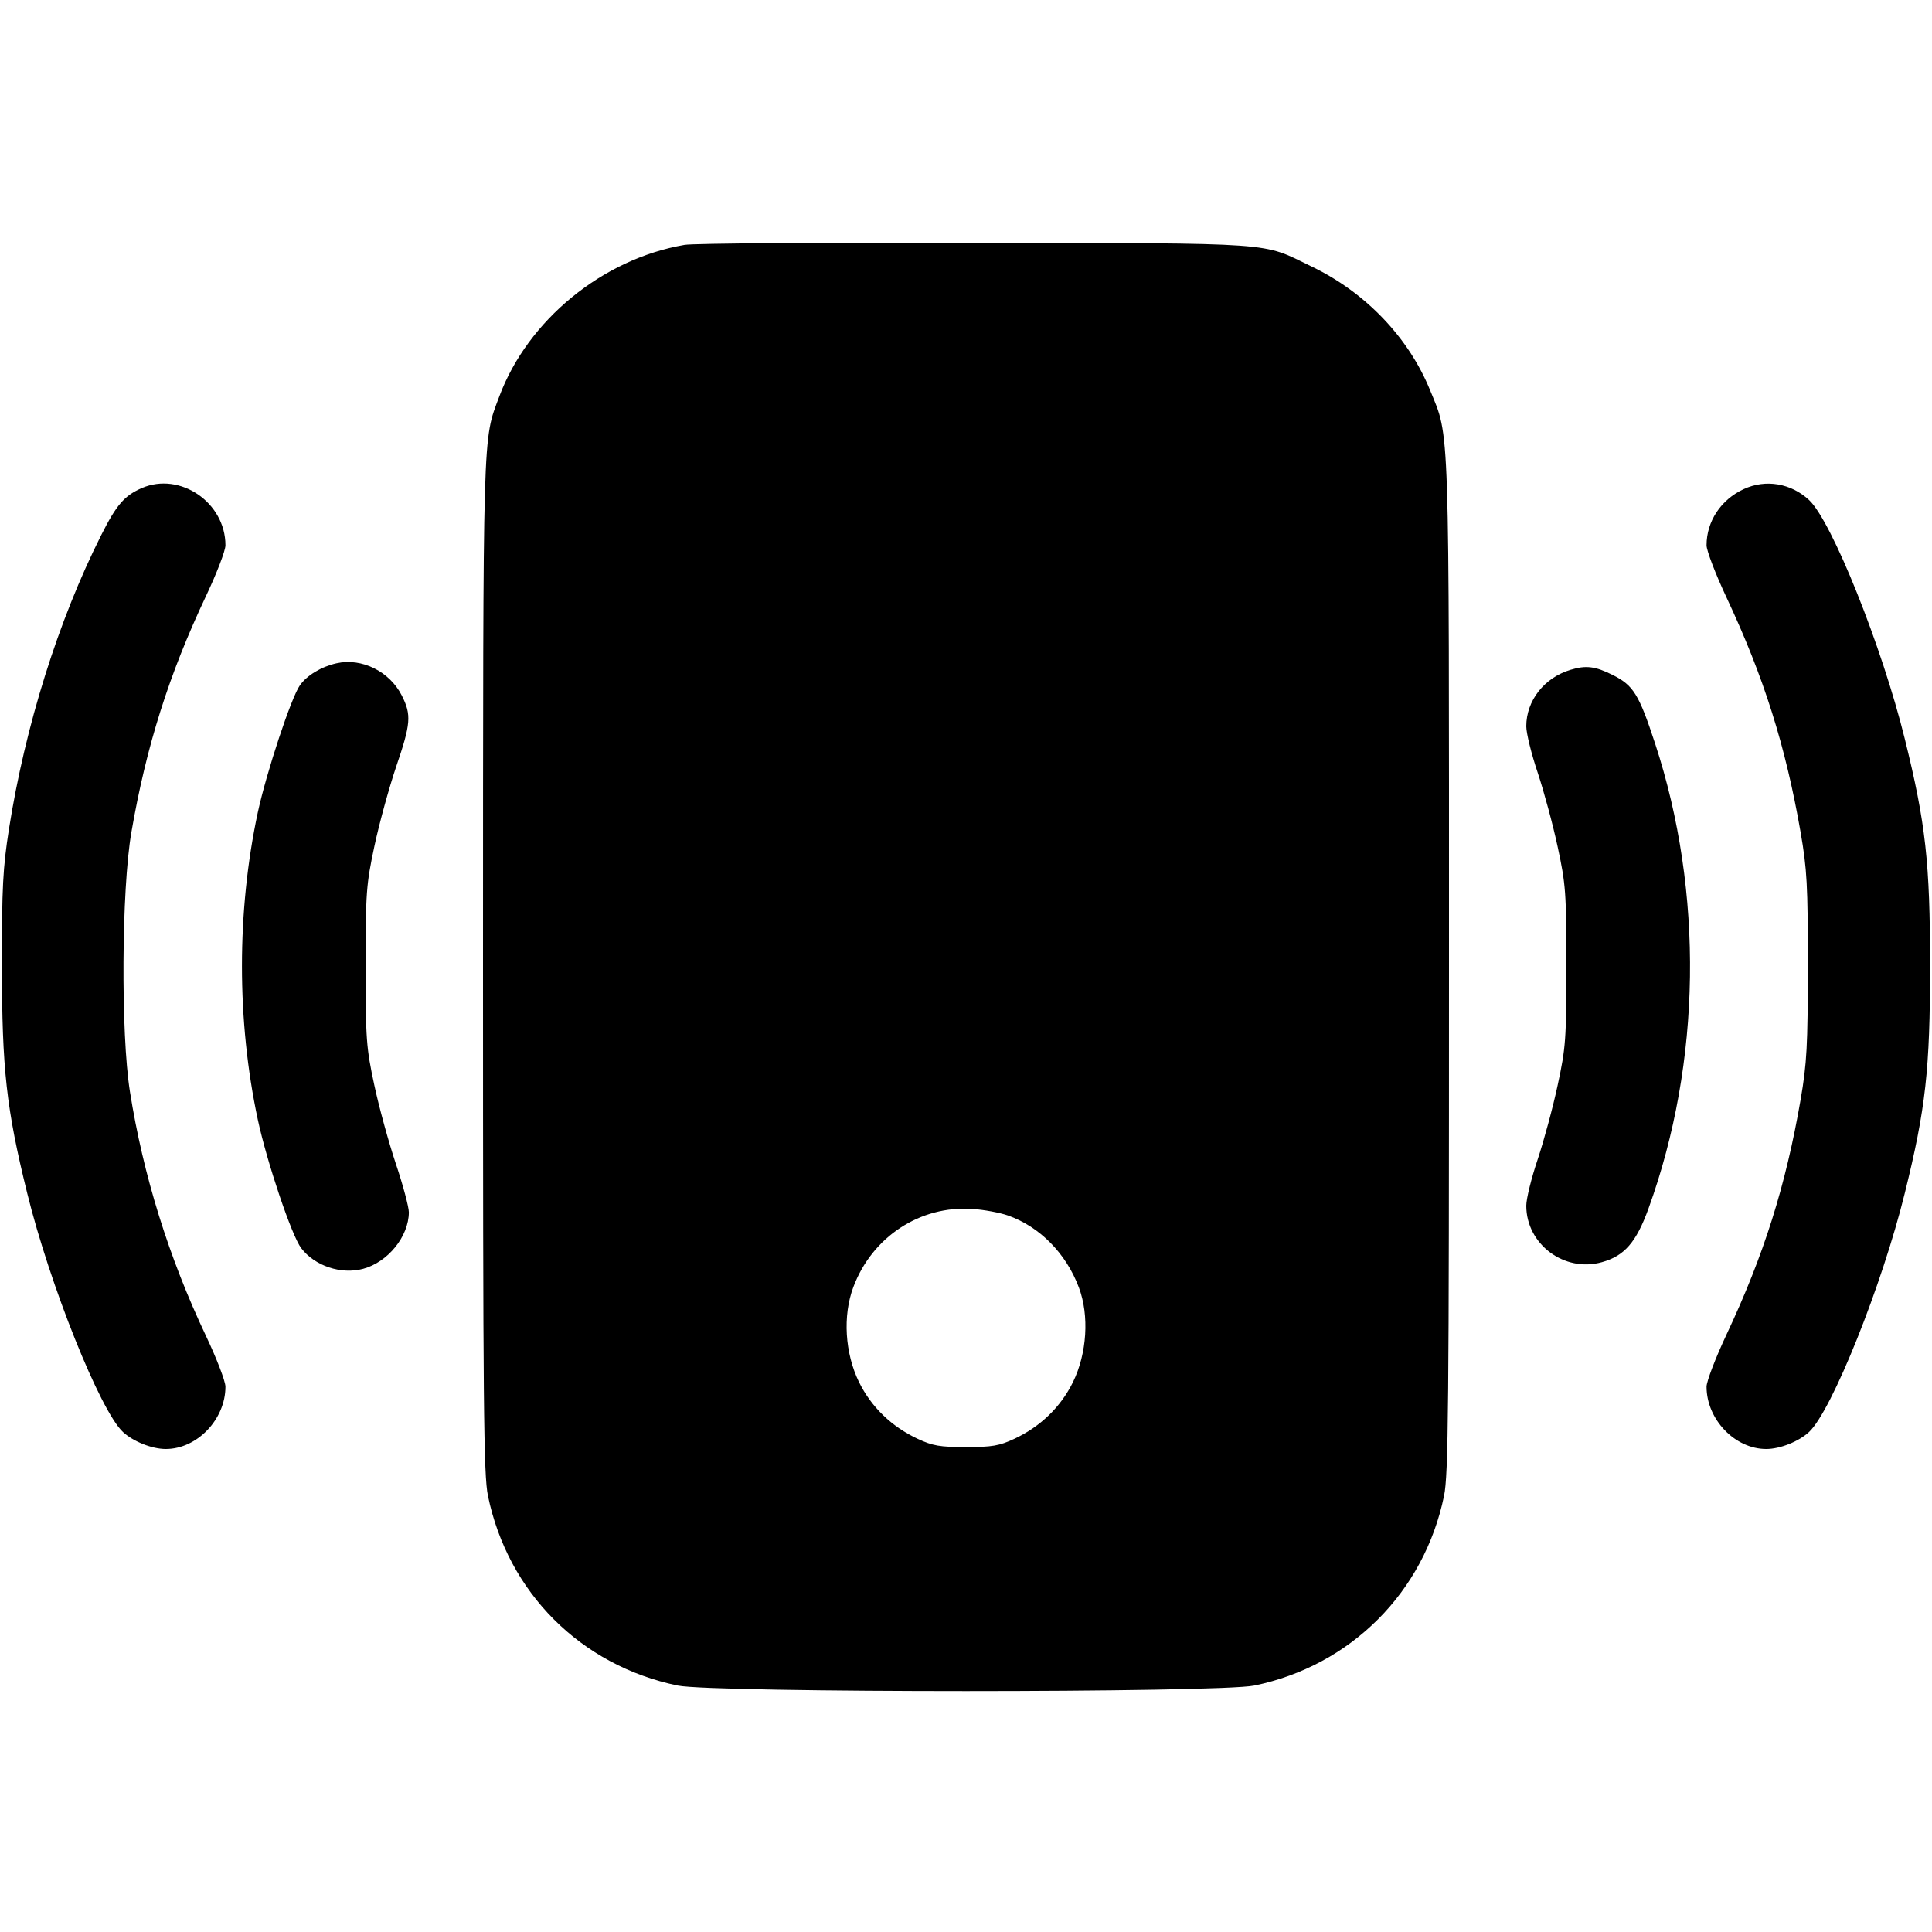 <svg width="16" height="16" fill="currentColor" xmlns="http://www.w3.org/2000/svg"><path d="M5.669 2.028 C 4.990 2.144,4.371 2.651,4.135 3.283 C 3.996 3.654,4.001 3.489,4.000 7.994 C 4.000 11.667,4.005 12.214,4.041 12.388 C 4.207 13.190,4.810 13.793,5.612 13.959 C 5.909 14.020,10.091 14.020,10.388 13.959 C 11.187 13.794,11.794 13.187,11.959 12.388 C 11.995 12.214,12.000 11.666,12.000 8.000 C 12.000 3.415,12.007 3.633,11.844 3.233 C 11.666 2.795,11.309 2.422,10.864 2.208 C 10.439 2.003,10.621 2.016,8.080 2.010 C 6.826 2.008,5.741 2.015,5.669 2.028 M1.174 4.042 C 1.030 4.105,0.964 4.181,0.838 4.432 C 0.484 5.135,0.208 6.014,0.074 6.867 C 0.024 7.188,0.015 7.347,0.016 8.000 C 0.016 8.855,0.053 9.183,0.225 9.880 C 0.413 10.644,0.830 11.684,1.018 11.859 C 1.103 11.938,1.258 12.000,1.373 12.000 C 1.632 12.000,1.867 11.755,1.867 11.484 C 1.867 11.439,1.794 11.250,1.706 11.064 C 1.397 10.412,1.186 9.733,1.076 9.040 C 1.000 8.561,1.006 7.367,1.088 6.893 C 1.211 6.180,1.400 5.583,1.706 4.936 C 1.794 4.750,1.867 4.561,1.867 4.516 C 1.867 4.161,1.491 3.905,1.174 4.042 M14.440 4.051 C 14.252 4.138,14.133 4.317,14.133 4.516 C 14.133 4.560,14.207 4.753,14.297 4.945 C 14.607 5.605,14.788 6.179,14.912 6.893 C 14.965 7.199,14.972 7.330,14.972 8.000 C 14.971 8.664,14.964 8.804,14.912 9.107 C 14.789 9.818,14.608 10.394,14.297 11.055 C 14.207 11.247,14.133 11.440,14.133 11.484 C 14.133 11.755,14.368 12.000,14.627 12.000 C 14.742 12.000,14.897 11.938,14.982 11.859 C 15.170 11.684,15.587 10.644,15.775 9.880 C 15.948 9.181,15.984 8.855,15.984 8.000 C 15.984 7.145,15.948 6.819,15.775 6.120 C 15.587 5.356,15.170 4.316,14.982 4.141 C 14.833 4.002,14.622 3.966,14.440 4.051 M2.787 5.493 C 2.661 5.521,2.542 5.593,2.484 5.675 C 2.412 5.775,2.206 6.399,2.135 6.728 C 1.960 7.547,1.960 8.453,2.135 9.272 C 2.211 9.626,2.416 10.234,2.494 10.336 C 2.606 10.484,2.825 10.557,3.007 10.508 C 3.212 10.453,3.385 10.240,3.386 10.040 C 3.386 9.996,3.338 9.816,3.279 9.640 C 3.220 9.464,3.139 9.170,3.100 8.987 C 3.033 8.676,3.028 8.608,3.028 8.000 C 3.028 7.389,3.033 7.325,3.101 7.006 C 3.141 6.818,3.222 6.524,3.280 6.352 C 3.403 5.992,3.409 5.921,3.327 5.759 C 3.226 5.560,2.995 5.446,2.787 5.493 M13.007 5.547 C 12.789 5.612,12.640 5.802,12.640 6.015 C 12.640 6.073,12.683 6.246,12.735 6.400 C 12.786 6.554,12.861 6.830,12.900 7.013 C 12.967 7.324,12.972 7.392,12.972 8.000 C 12.972 8.608,12.967 8.676,12.900 8.987 C 12.861 9.170,12.786 9.446,12.735 9.600 C 12.683 9.754,12.640 9.927,12.640 9.985 C 12.640 10.304,12.955 10.540,13.266 10.453 C 13.453 10.401,13.551 10.288,13.652 10.009 C 14.091 8.798,14.111 7.389,13.707 6.158 C 13.573 5.749,13.527 5.675,13.354 5.589 C 13.212 5.518,13.134 5.508,13.007 5.547 M8.347 10.066 C 8.611 10.159,8.829 10.380,8.935 10.663 C 9.022 10.895,9.002 11.209,8.886 11.446 C 8.784 11.653,8.616 11.815,8.400 11.916 C 8.275 11.974,8.216 11.984,8.000 11.984 C 7.784 11.984,7.725 11.974,7.600 11.916 C 7.384 11.815,7.216 11.653,7.114 11.446 C 6.997 11.207,6.978 10.896,7.067 10.659 C 7.223 10.243,7.620 9.982,8.053 10.012 C 8.149 10.018,8.281 10.043,8.347 10.066 " stroke="none" fill-rule="evenodd"></path></svg>